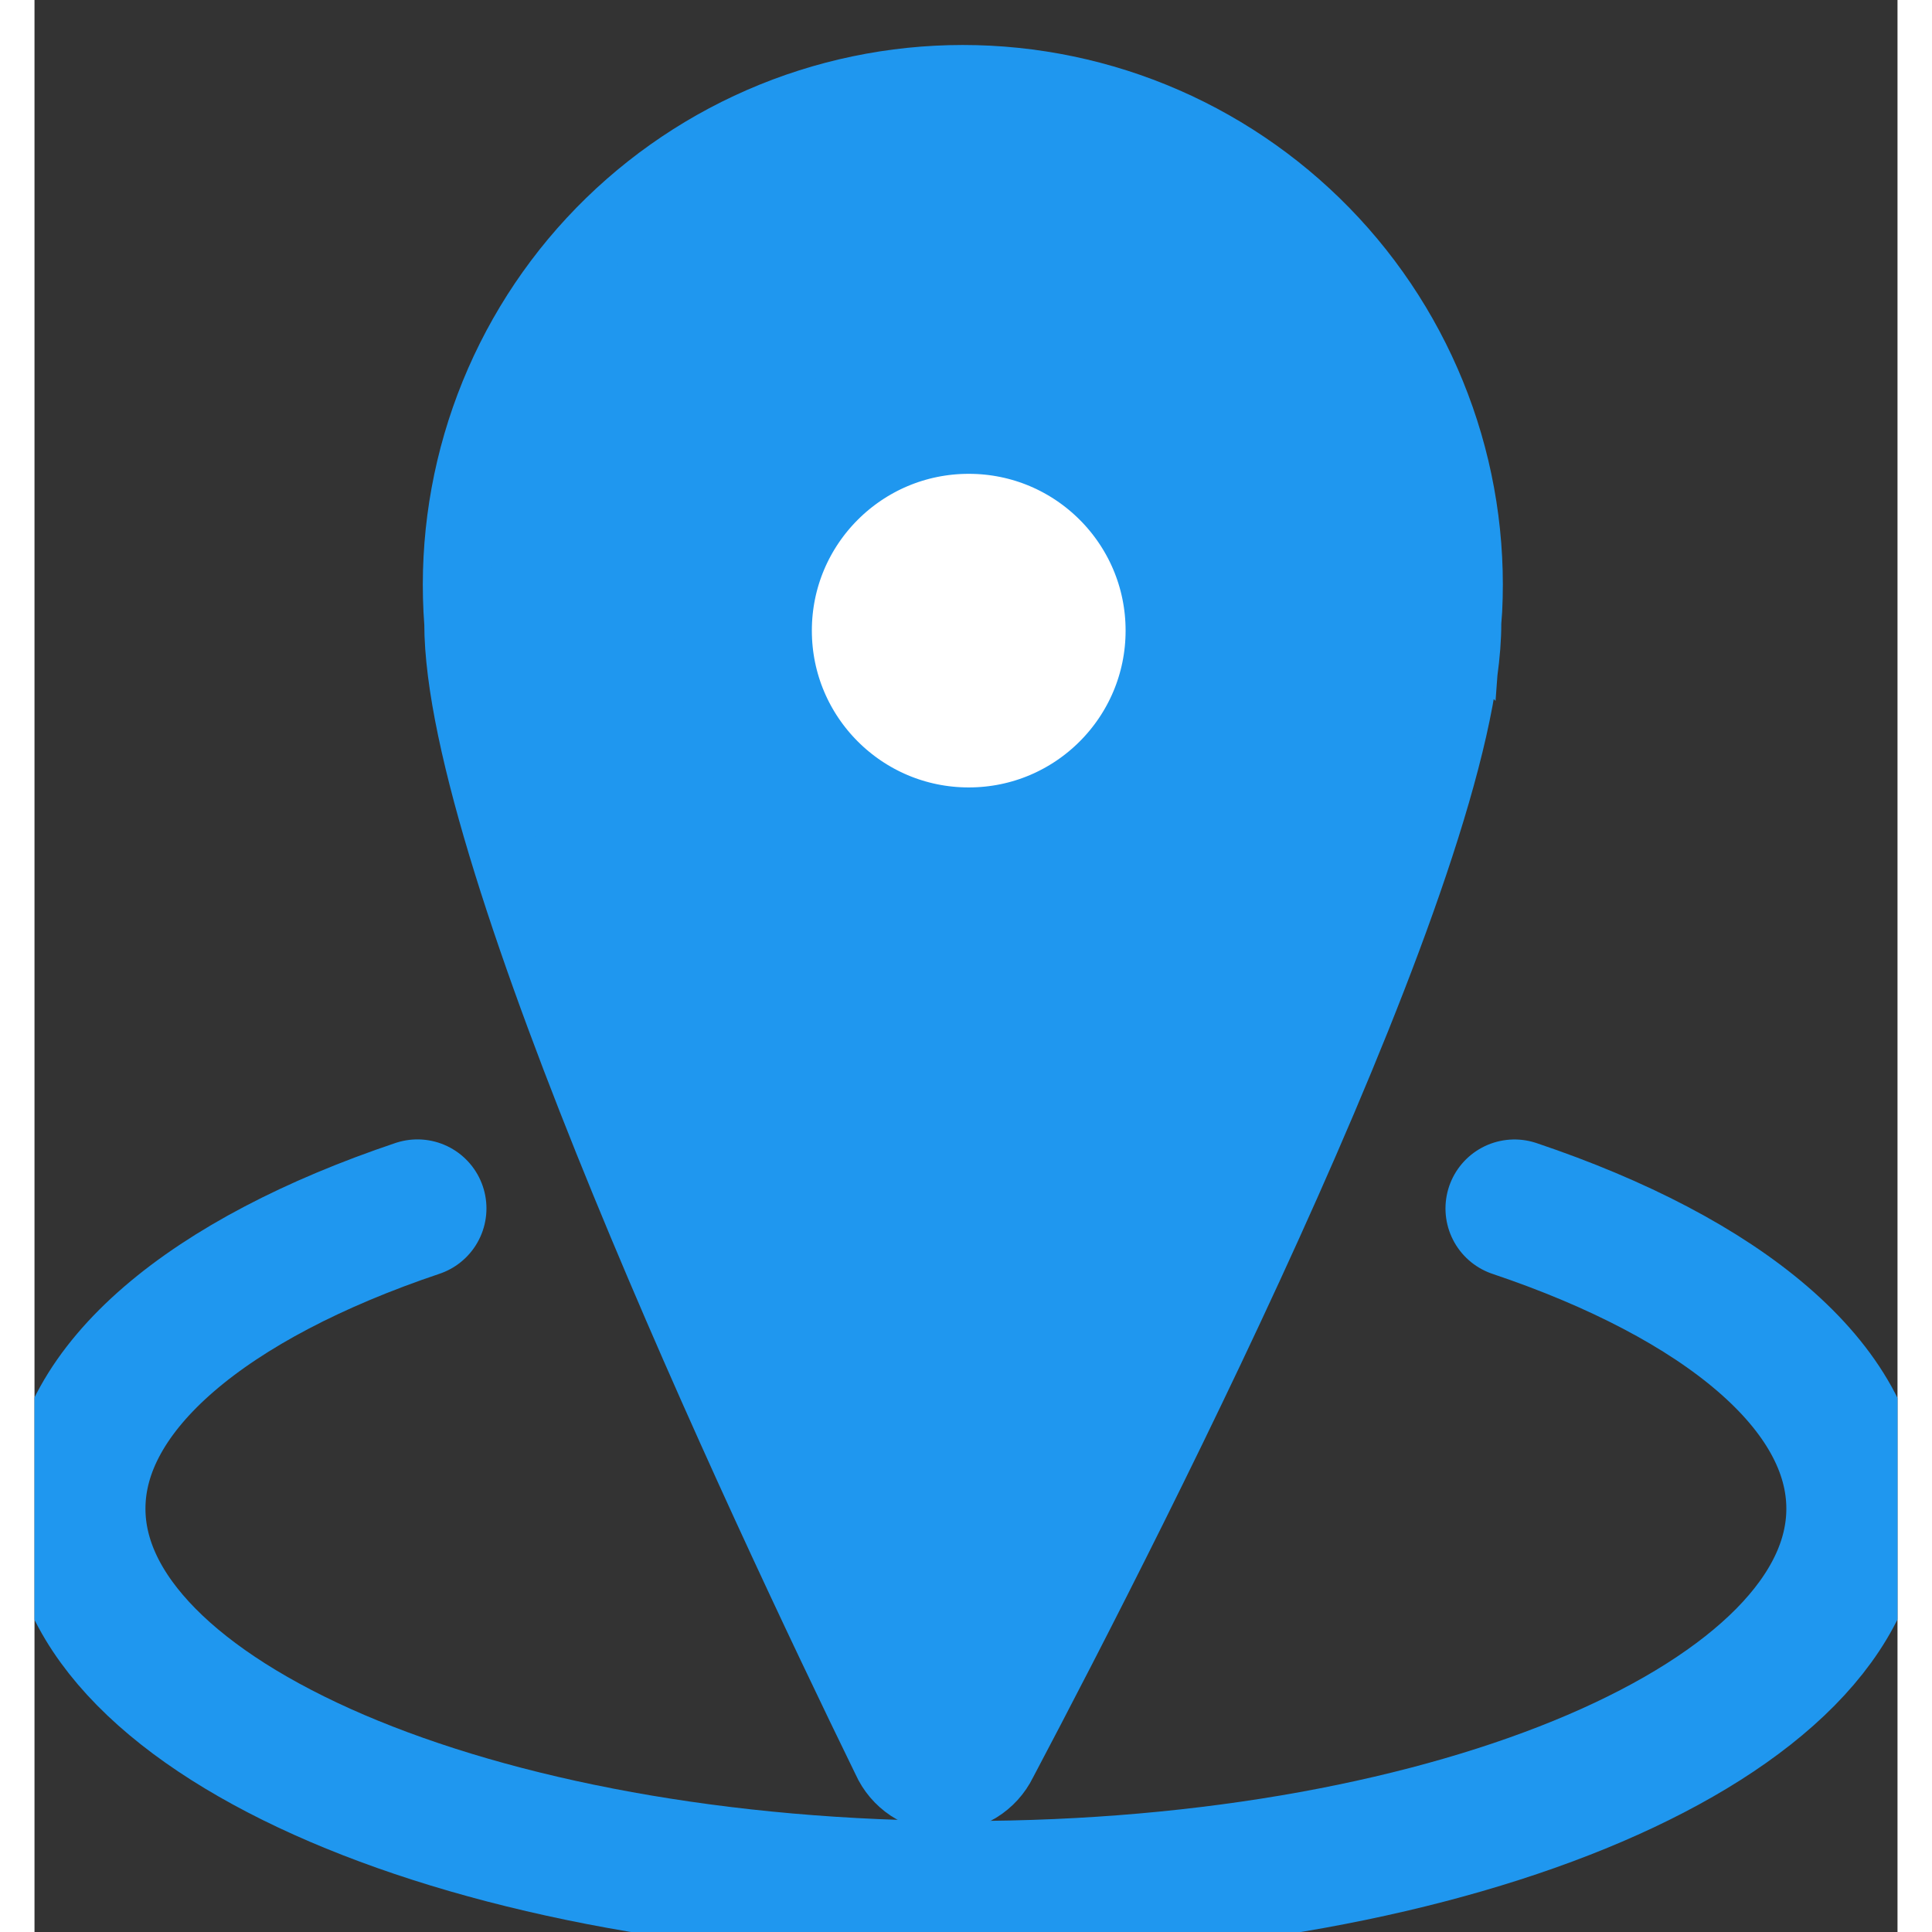 <svg width="40" height="40" viewBox="0 0 27 28" fill="none" xmlns="http://www.w3.org/2000/svg">
<rect x="0" y="0" width="27" height="28" fill="#333333" stroke="none"/>
<g clip-path="url(#clip0)">
<path d="M20.758 9.034C20.758 12.444 16.014 21.771 14.025 25.535C13.948 25.692 13.827 25.825 13.678 25.916C13.528 26.008 13.355 26.054 13.18 26.051C13.004 26.048 12.834 25.995 12.687 25.899C12.541 25.802 12.425 25.666 12.353 25.505C10.507 21.721 6.149 12.436 6.149 9.035C6.072 8.029 6.204 7.018 6.536 6.065C6.868 5.113 7.393 4.239 8.079 3.499C8.765 2.759 9.597 2.168 10.522 1.764C11.447 1.36 12.445 1.152 13.454 1.152C14.463 1.152 15.462 1.36 16.387 1.764C17.312 2.168 18.143 2.759 18.829 3.499C19.515 4.239 20.04 5.113 20.372 6.065C20.705 7.018 20.836 8.029 20.759 9.035L20.758 9.034Z" fill="#1F97EF" stroke="#1F97EF" stroke-miterlimit="10" stroke-linecap="round"/>
<path d="M21.449 17.514C24.457 18.526 26.389 20.099 26.389 21.865C26.389 24.917 20.617 27.391 13.498 27.391C6.379 27.391 0.608 24.916 0.608 21.864C0.608 20.098 2.541 18.525 5.55 17.513" stroke="#1F97EF" stroke-width="2" stroke-miterlimit="10" stroke-linecap="round"/>
<path d="M16.813 9.139C16.813 10.946 15.348 12.412 13.54 12.412C11.731 12.412 10.266 10.946 10.266 9.139C10.266 7.332 11.731 5.867 13.54 5.867C15.348 5.867 16.813 7.332 16.813 9.139Z" fill="white" stroke="#1F97EF" stroke-width="2"/>
</g>
<defs>
<clipPath id="clip0">
<rect width="27" height="28" fill="white"/>
</clipPath>
</defs>
</svg>
